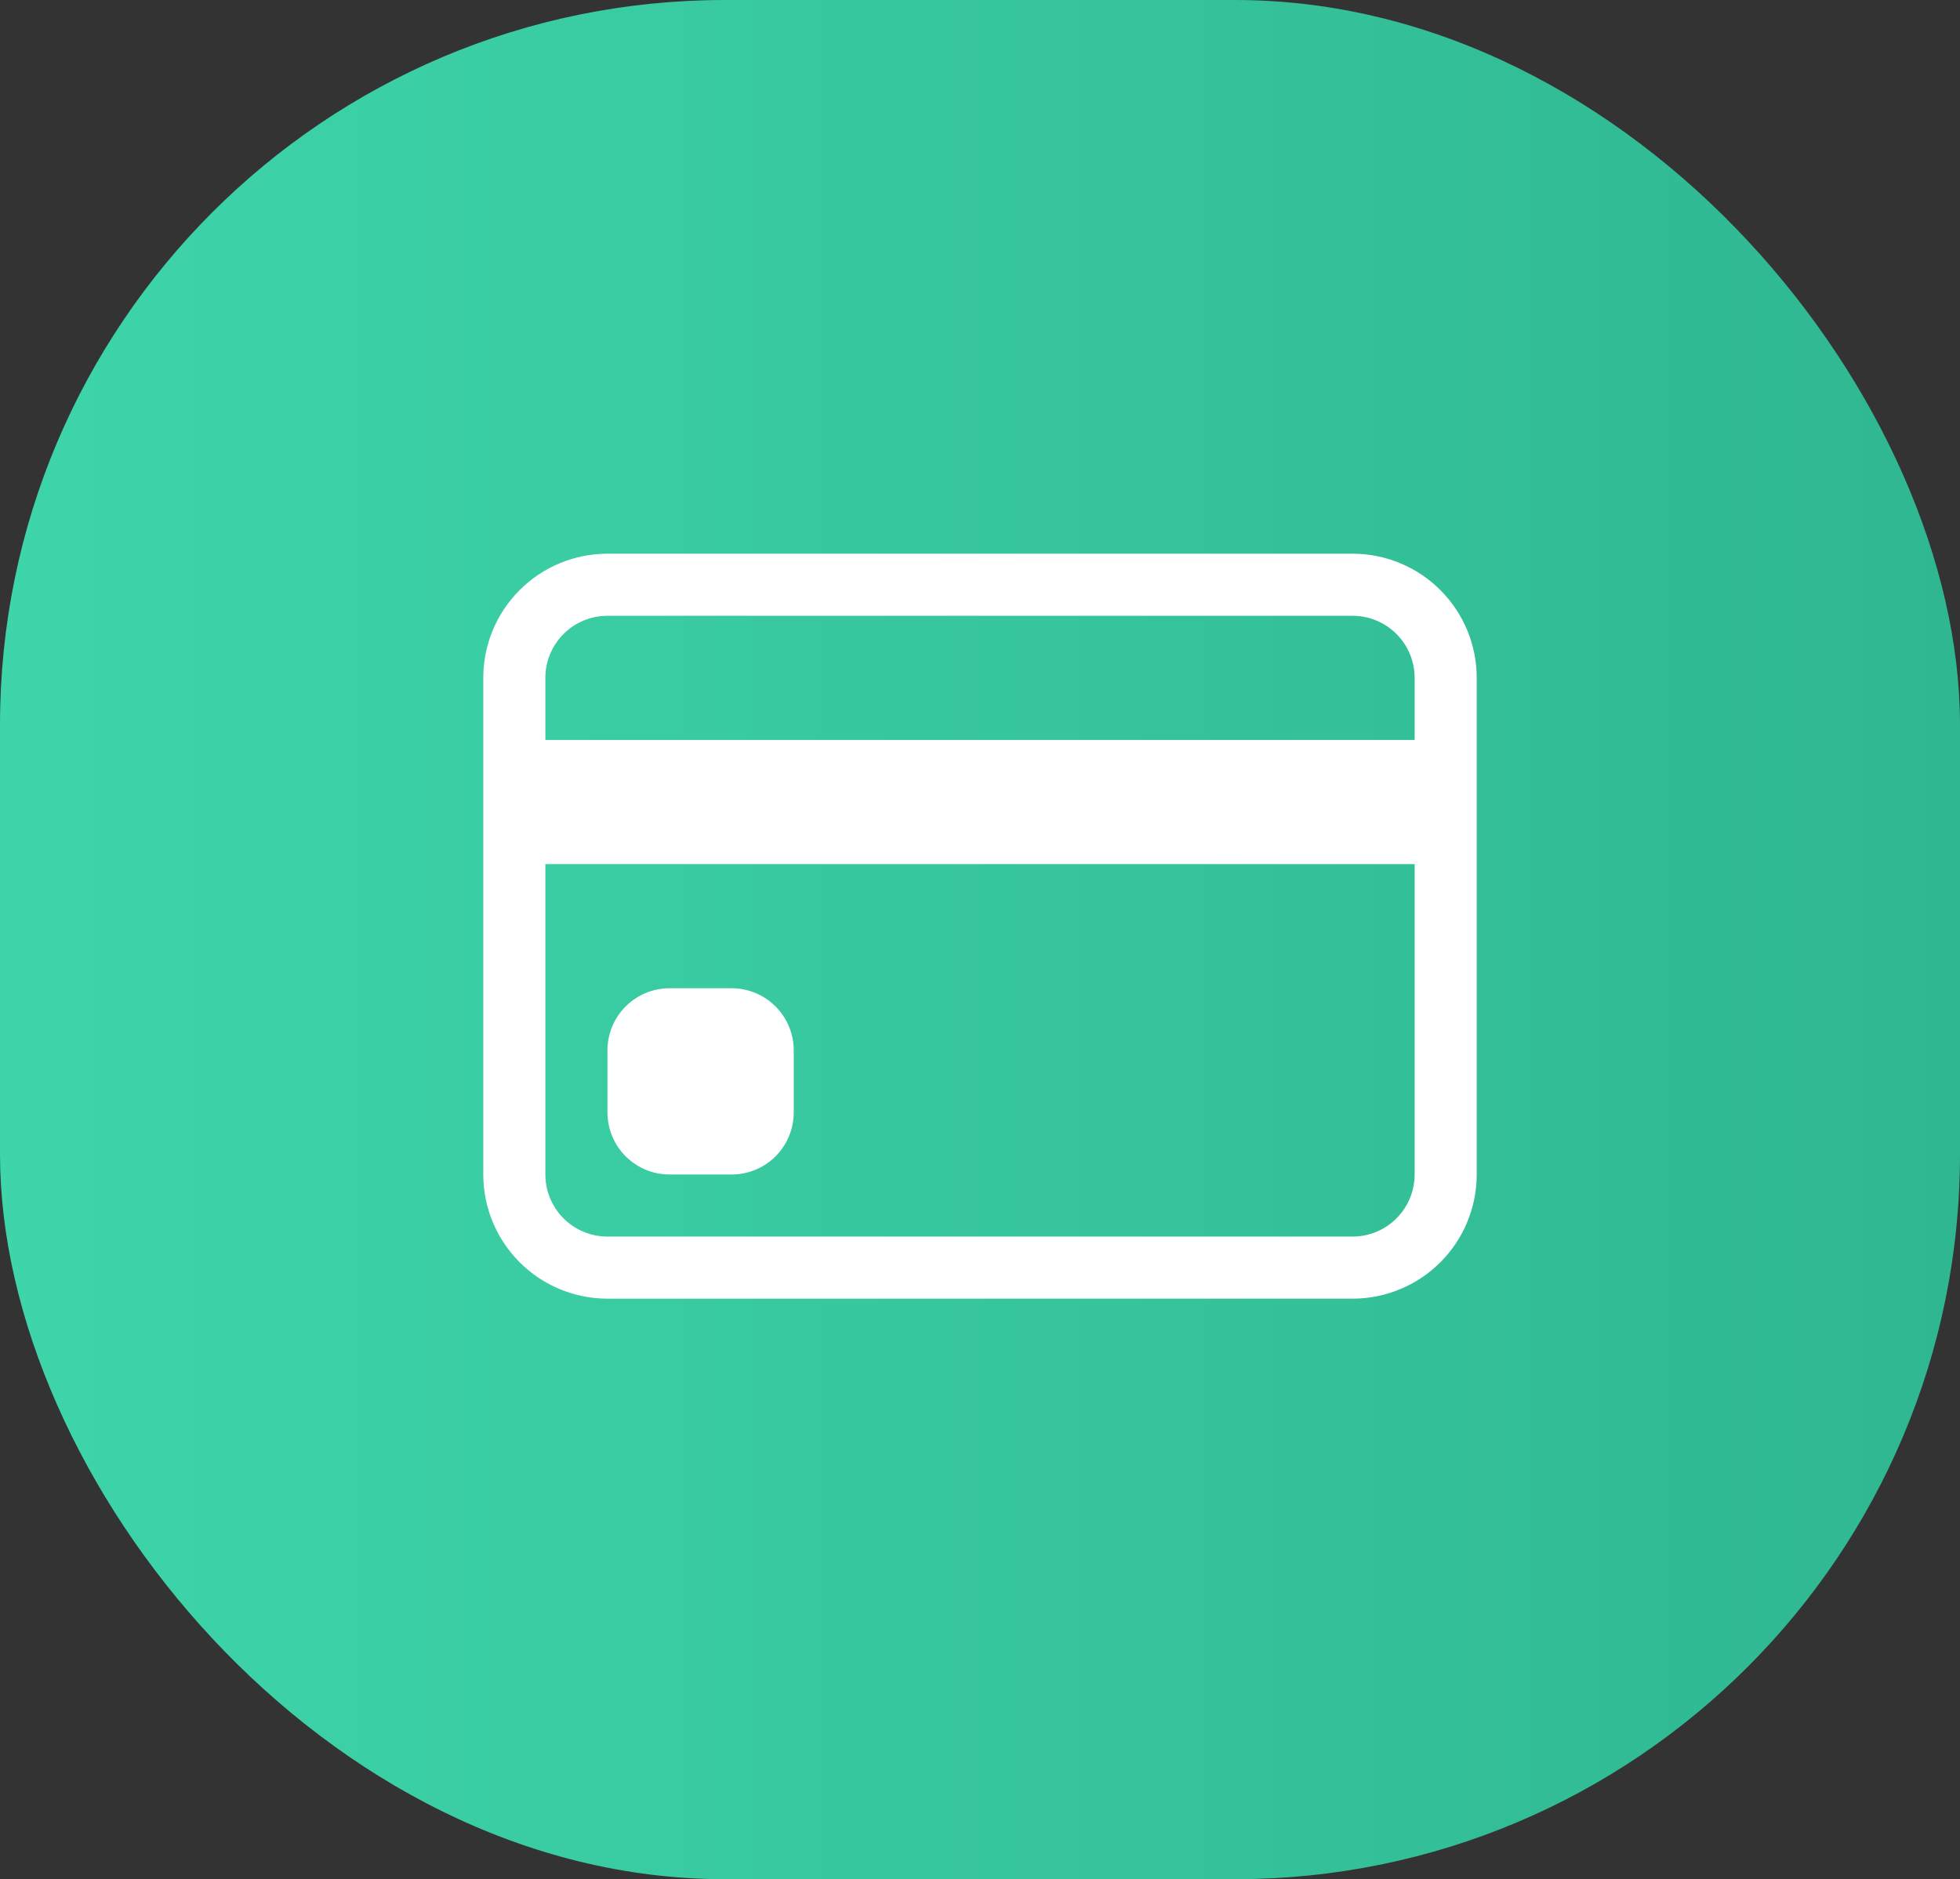 <svg width="73" height="70" viewBox="0 0 73 70" fill="none" xmlns="http://www.w3.org/2000/svg">
<rect x="0" y="0" width="73" height="70" fill="#333333" stroke="none"/>
<rect width="73" height="70" rx="27" fill="url(#paint0_linear_226_41)"/>
<path d="M18 25.25C18 24.023 18.487 22.847 19.355 21.98C20.222 21.112 21.398 20.625 22.625 20.625H50.375C51.602 20.625 52.778 21.112 53.645 21.98C54.513 22.847 55 24.023 55 25.25V43.75C55 44.977 54.513 46.153 53.645 47.02C52.778 47.888 51.602 48.375 50.375 48.375H22.625C21.398 48.375 20.222 47.888 19.355 47.02C18.487 46.153 18 44.977 18 43.75V25.25ZM22.625 22.938C22.012 22.938 21.424 23.181 20.99 23.615C20.556 24.049 20.312 24.637 20.312 25.25V27.562H52.688V25.25C52.688 24.637 52.444 24.049 52.01 23.615C51.577 23.181 50.988 22.938 50.375 22.938H22.625ZM52.688 32.188H20.312V43.75C20.312 44.363 20.556 44.952 20.99 45.385C21.424 45.819 22.012 46.062 22.625 46.062H50.375C50.988 46.062 51.577 45.819 52.01 45.385C52.444 44.952 52.688 44.363 52.688 43.75V32.188Z" fill="white"/>
<path d="M22.625 39.125C22.625 38.512 22.869 37.923 23.302 37.49C23.736 37.056 24.324 36.812 24.938 36.812H27.25C27.863 36.812 28.451 37.056 28.885 37.49C29.319 37.923 29.562 38.512 29.562 39.125V41.438C29.562 42.051 29.319 42.639 28.885 43.073C28.451 43.506 27.863 43.75 27.25 43.75H24.938C24.324 43.75 23.736 43.506 23.302 43.073C22.869 42.639 22.625 42.051 22.625 41.438V39.125Z" fill="white"/>
<defs>
<linearGradient id="paint0_linear_226_41" x1="4.75906e-07" y1="35" x2="73" y2="35" gradientUnits="userSpaceOnUse">
<stop stop-color="#3ED5AA"/>
<stop offset="1" stop-color="#2FB791"/>
</linearGradient>
</defs>
</svg>
